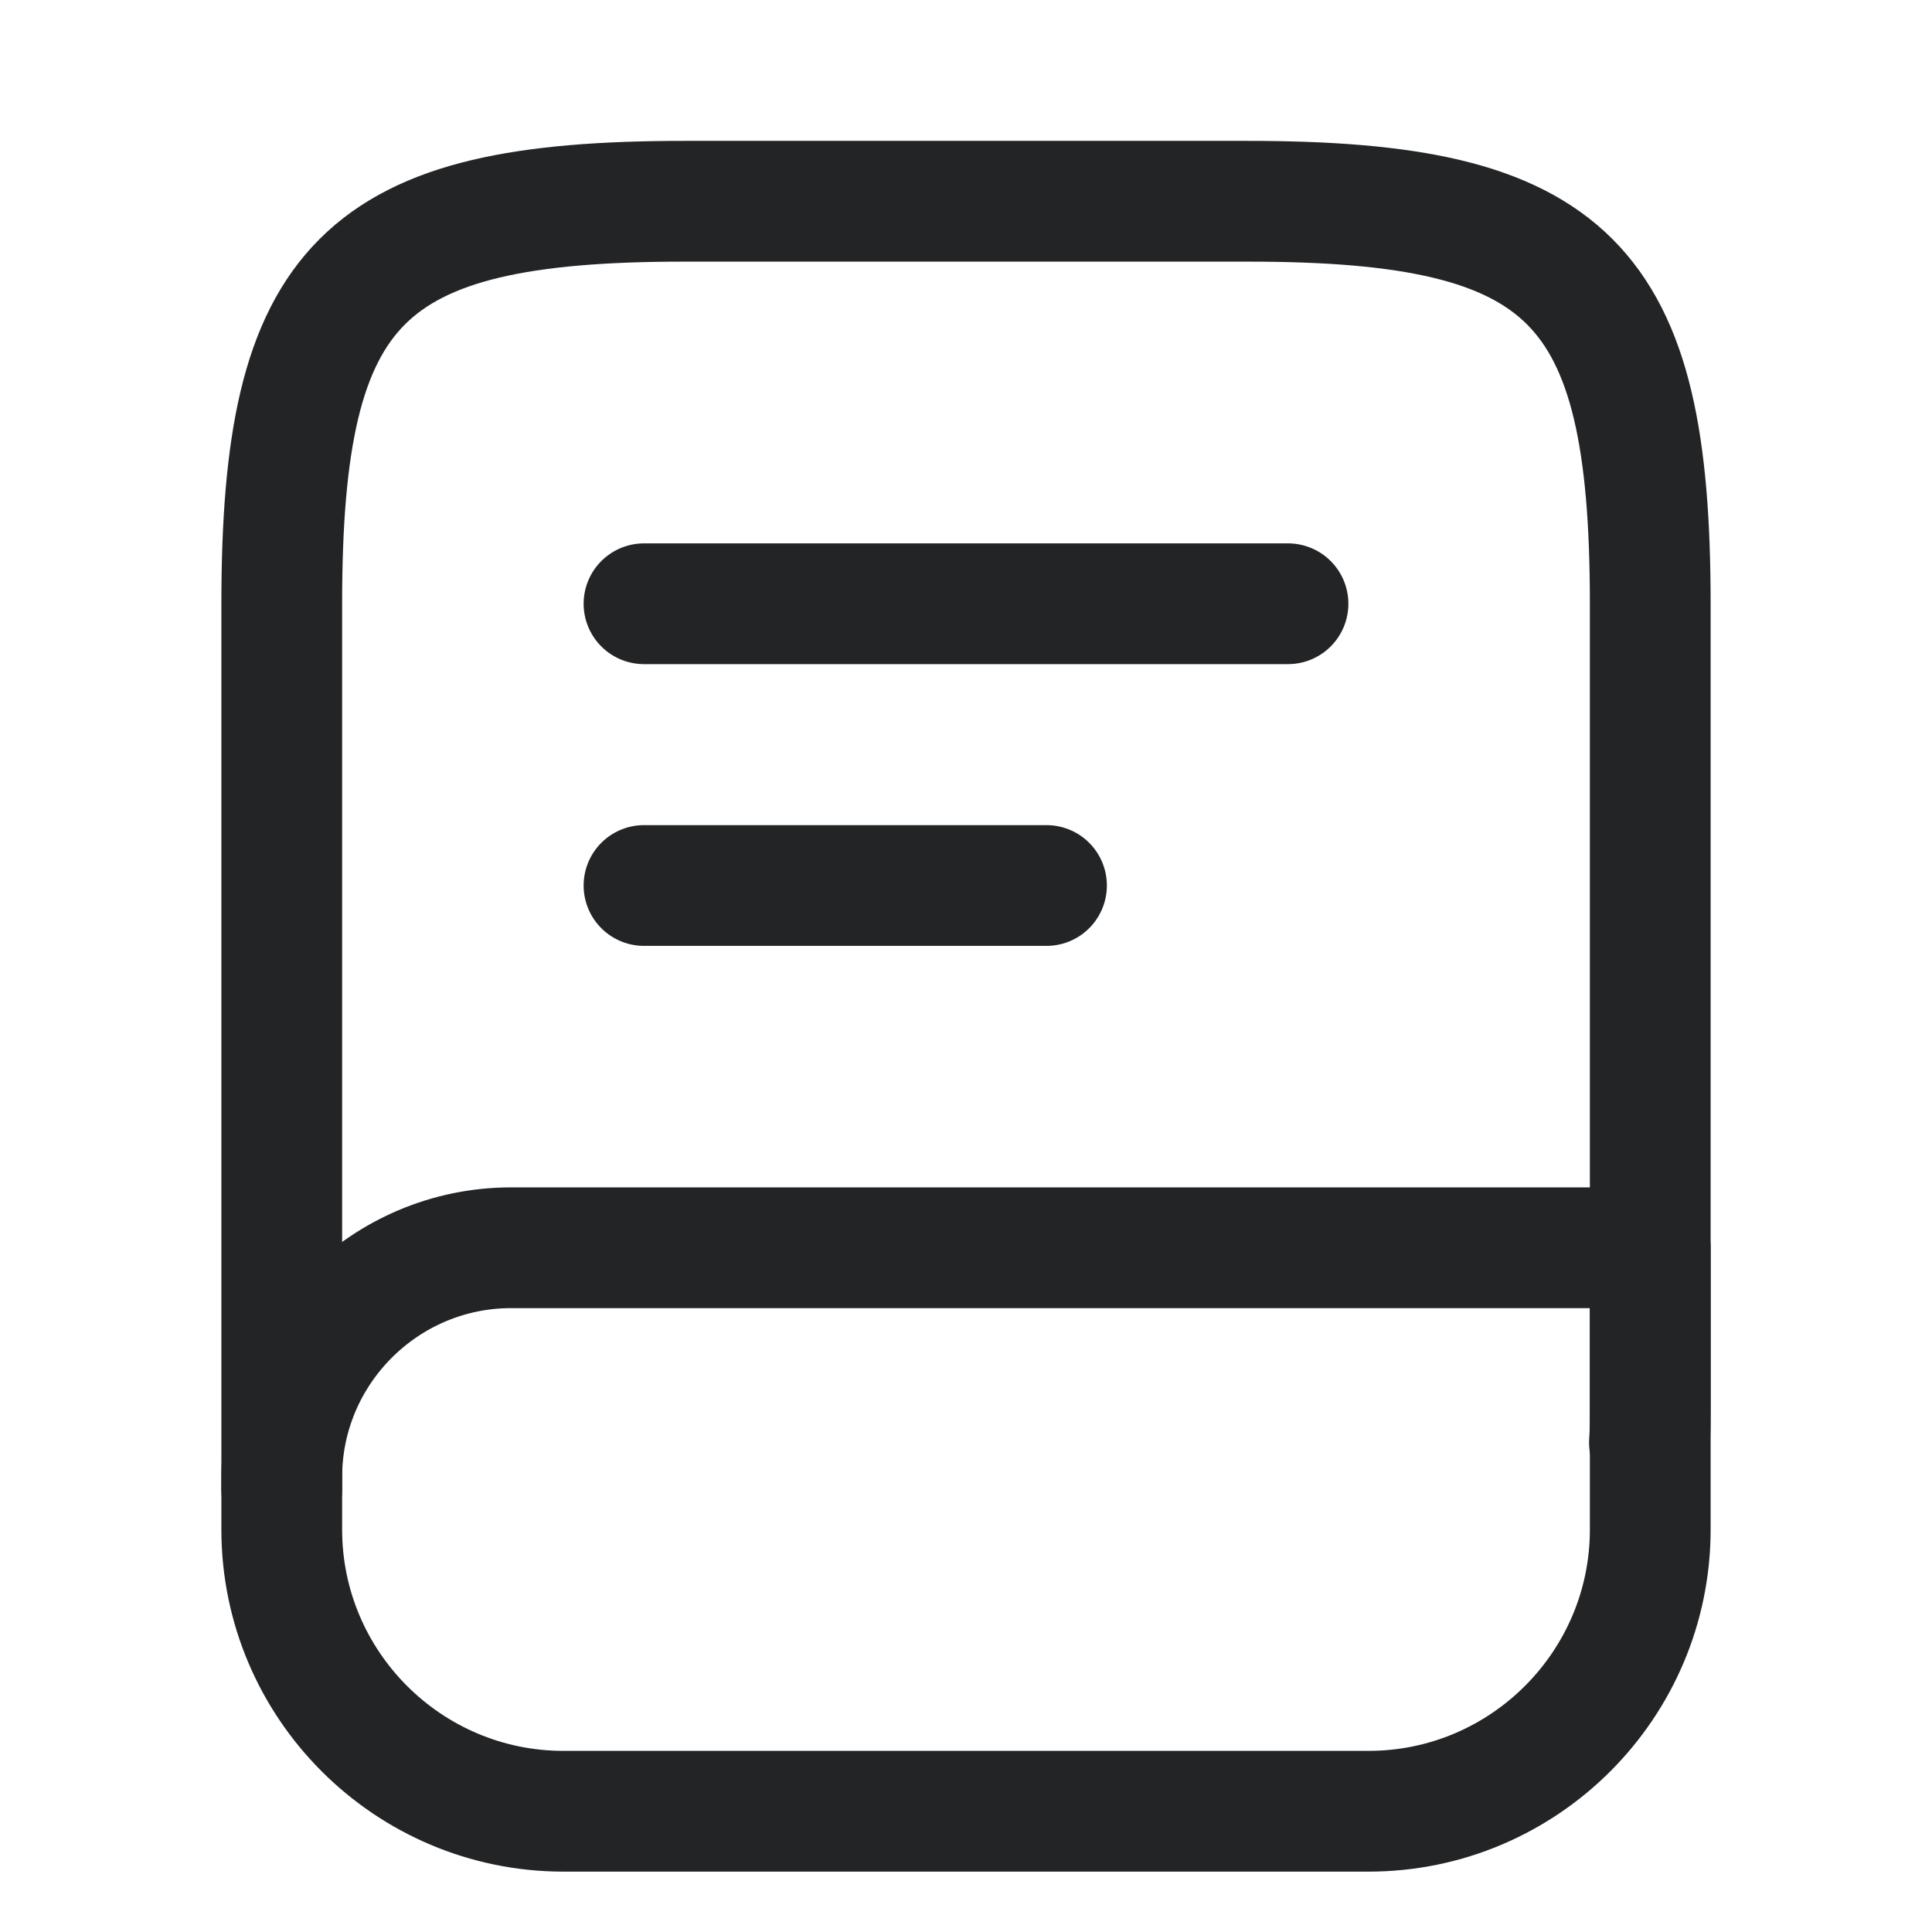 <svg width="24" height="24" viewBox="0 0 24 24" fill="none" xmlns="http://www.w3.org/2000/svg">
<g clip-path="url(#clip0_322_2452)">
<path d="M3.5 18.5V7.5C3.5 3.5 4.5 2.5 8.5 2.5H15.5C19.5 2.5 20.5 3.5 20.5 7.5V17.5C20.5 17.64 20.5 17.78 20.49 17.92" stroke="#232426" stroke-width="1.5" stroke-linecap="round" stroke-linejoin="round"/>
<path d="M6.35 15.5H20.5V19C20.5 20.93 18.93 22.5 17 22.5H7C5.07 22.5 3.5 20.93 3.5 19V18.35C3.5 16.78 4.78 15.5 6.35 15.5Z" stroke="#232426" stroke-width="1.5" stroke-linecap="round" stroke-linejoin="round"/>
<path d="M8 7.5H16" stroke="#232426" stroke-width="1.5" stroke-linecap="round" stroke-linejoin="round"/>
<path d="M8 11H13" stroke="#232426" stroke-width="1.5" stroke-linecap="round" stroke-linejoin="round"/>
</g>
<defs>
<clipPath id="clip0_322_2452">
<rect width="24" height="24" fill="white"/>
</clipPath>
</defs>
</svg>
